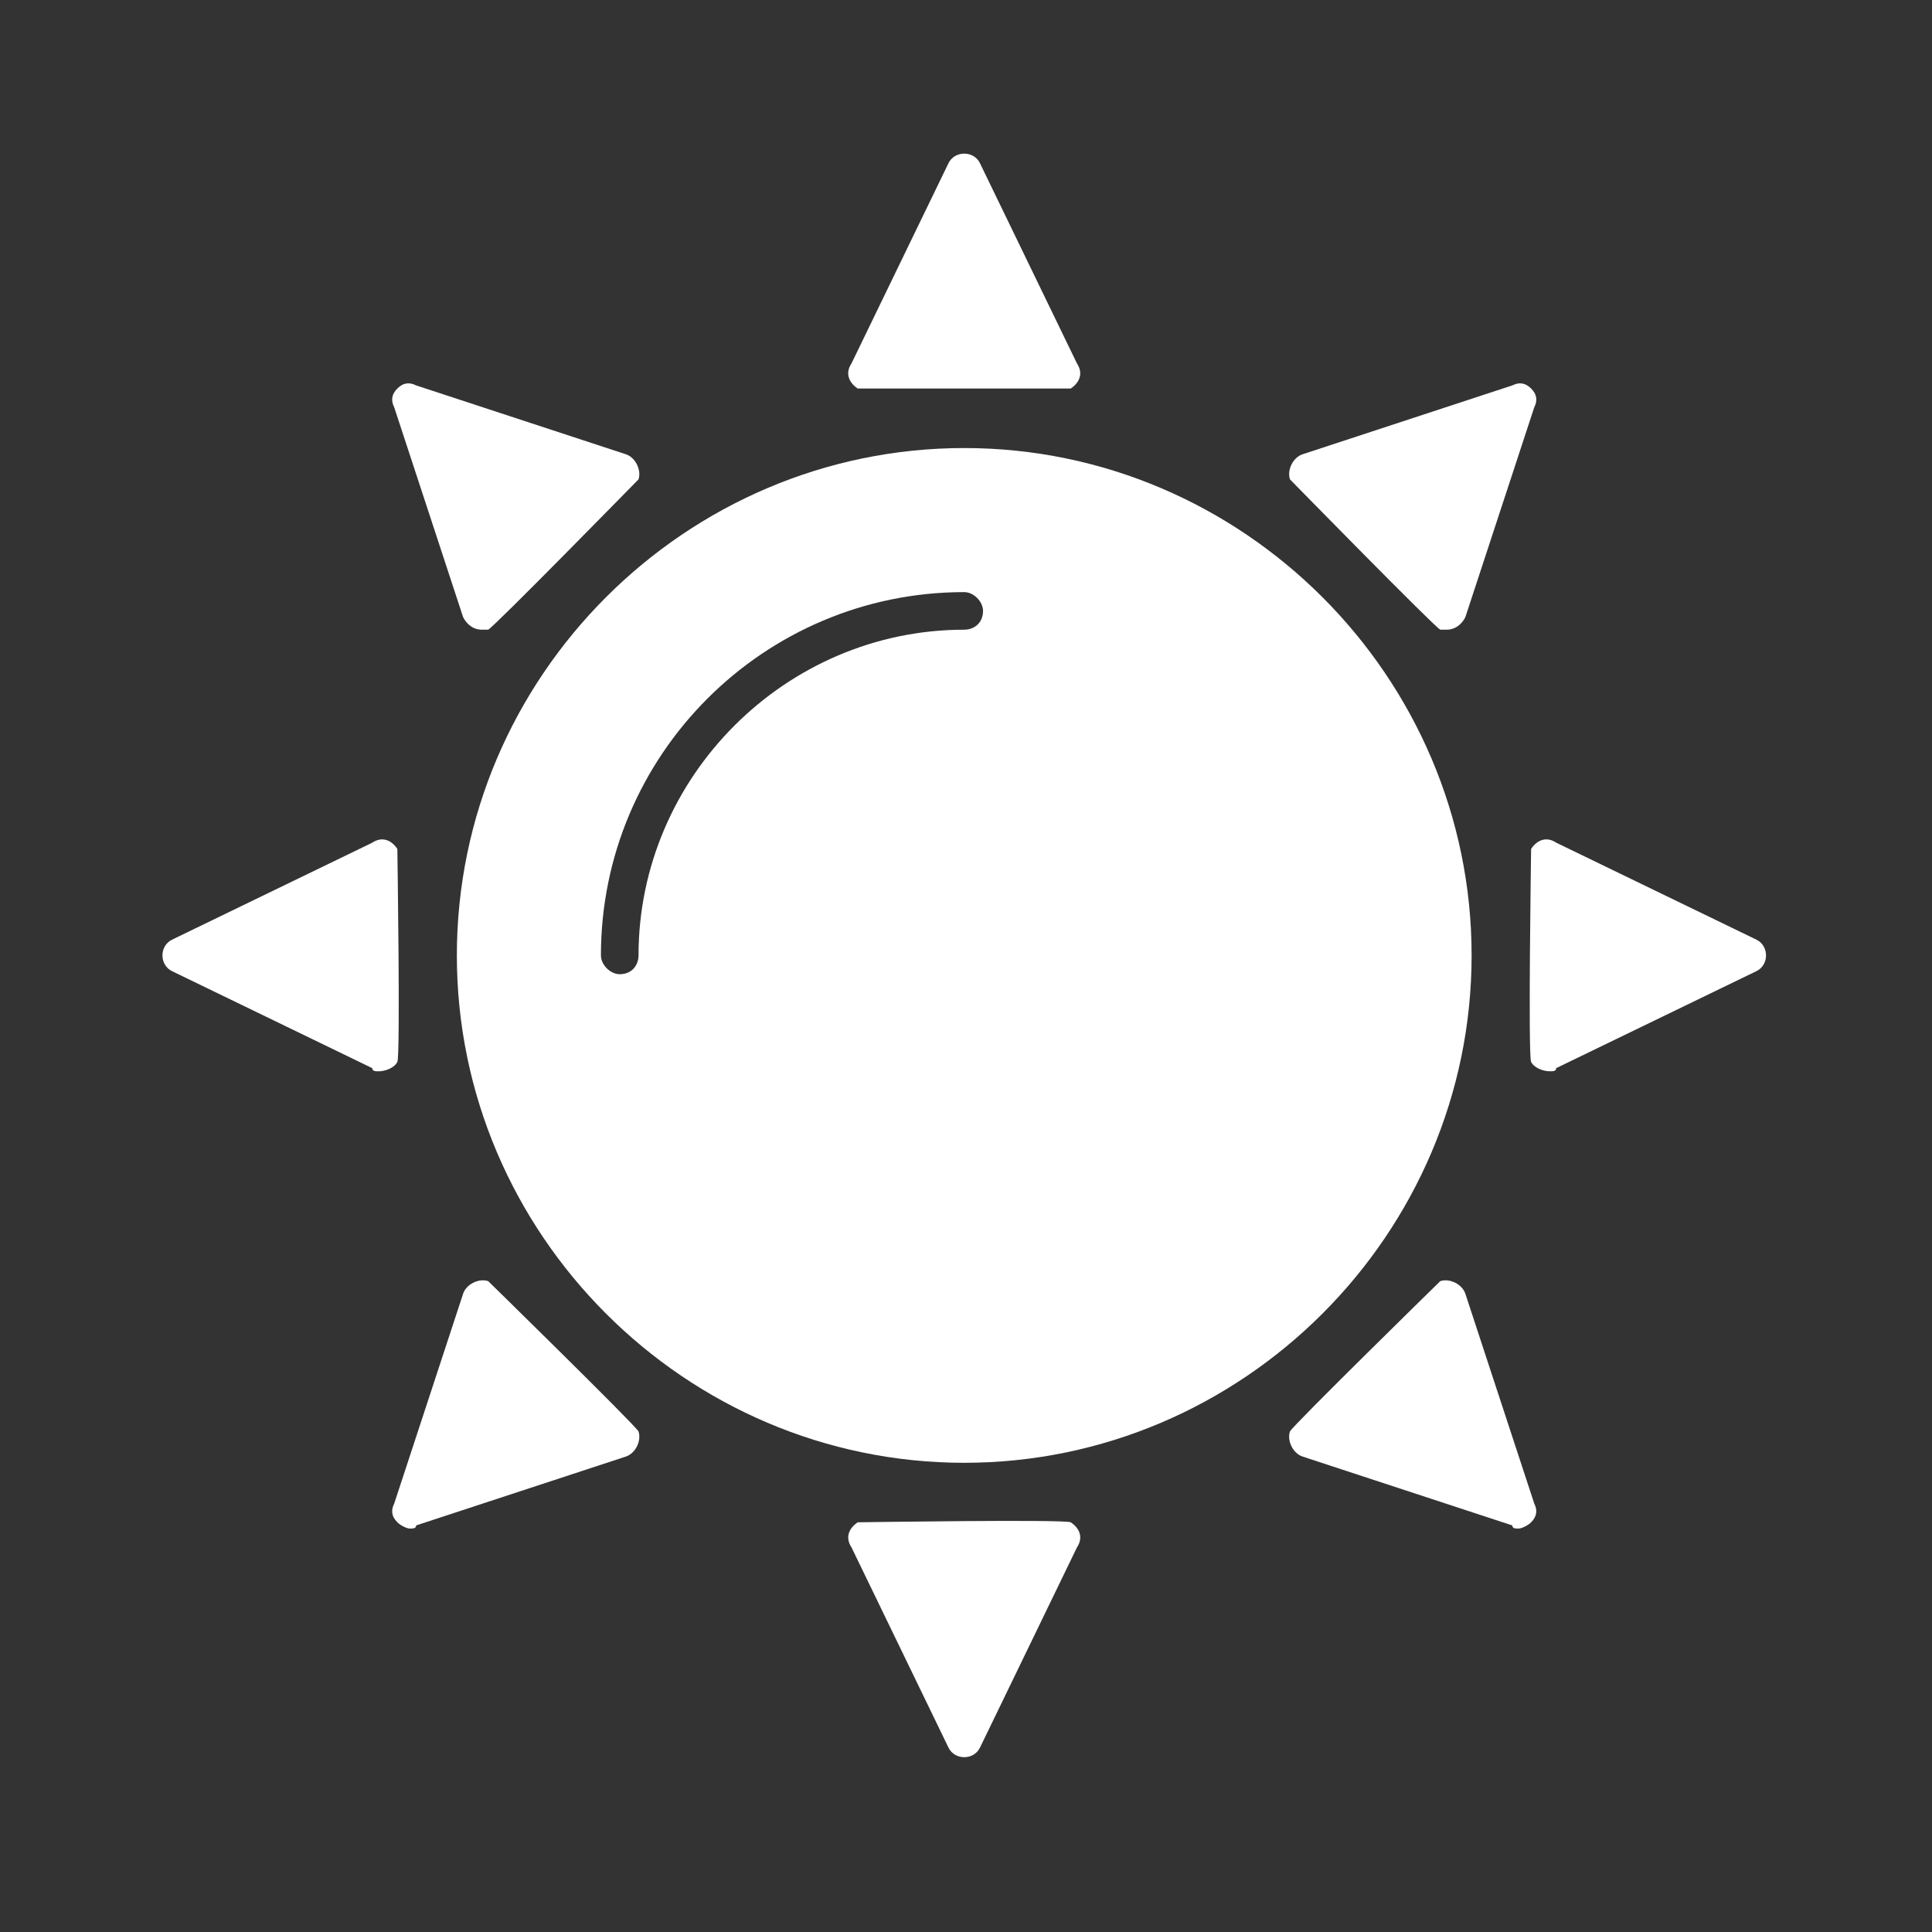 <?xml version="1.0" encoding="UTF-8" standalone="no"?>
<svg
   version="1.1"
   viewBox="-5 -10 128 128"
   id="svg440"
   sodipodi:docname="shading.svg"
   width="128"
   height="128"
   inkscape:version="1.2.2 (b0a8486541, 2022-12-01)"
   xmlns:inkscape="http://www.inkscape.org/namespaces/inkscape"
   xmlns:sodipodi="http://sodipodi.sourceforge.net/DTD/sodipodi-0.dtd"
   xmlns="http://www.w3.org/2000/svg"
   xmlns:svg="http://www.w3.org/2000/svg">
  <rect x="-5" y="-10" width="128" height="128" fill="#333333" stroke="none"/>
  <defs
     id="defs444" />
  <sodipodi:namedview
     id="namedview442"
     pagecolor="#000000"
     bordercolor="#000000"
     borderopacity="0.25"
     inkscape:showpageshadow="2"
     inkscape:pageopacity="0"
     inkscape:pagecheckerboard="0"
     inkscape:deskcolor="#d1d1d1"
     showgrid="false"
     inkscape:zoom="4.111695"
     inkscape:cx="6.3234262"
     inkscape:cy="70.408919"
     inkscape:window-width="1920"
     inkscape:window-height="1043"
     inkscape:window-x="0"
     inkscape:window-y="0"
     inkscape:window-maximized="1"
     inkscape:current-layer="svg440" />
  <path
     d="M 52.45,15.741 H 51.827 C 51.205,15.326 50.997,14.703 51.412,14.081 L 57.845,0.801 c 0.207,-0.415 0.623,-0.623 1.037,-0.623 0.415,0 0.83,0.207 1.037,0.623 l 6.433,13.28 c 0.415,0.623 0.207,1.245 -0.415,1.66 H 52.45 Z"
     fill-rule="evenodd"
     id="path418"
     style="fill:#ffffff;stroke-width:1.062" />
  <path
     d="m 58.883,86.914 c -18.468,0 -33.615,-15.148 -33.615,-33.615 0,-18.468 15.148,-33.615 33.615,-33.615 18.468,0 33.615,15.148 33.615,33.615 0,18.468 -15.148,33.615 -33.615,33.615 z M 36.058,54.544 c -0.623,0 -1.245,-0.623 -1.245,-1.245 0,-13.28 10.79,-24.07 24.07,-24.07 0.623,0 1.245,0.623 1.245,1.245 0,0.83 -0.623,1.245 -1.245,1.245 -11.828,0 -21.579,9.752 -21.579,21.579 0,0.623 -0.415,1.245 -1.245,1.245 z"
     fill-rule="evenodd"
     id="path420"
     style="fill:#ffffff;stroke-width:1.062" />
  <path
     d="m 90.838,31.719 h -0.415 c -0.415,-0.207 -9.96,-9.96 -9.96,-9.96 -0.207,-0.623 0.207,-1.453 0.83,-1.66 l 13.903,-4.565 c 0.415,-0.207 0.83,-0.207 1.245,0.207 0.415,0.415 0.415,0.83 0.207,1.245 l -4.565,13.903 c -0.207,0.415 -0.623,0.83 -1.245,0.83 z"
     fill-rule="evenodd"
     id="path422"
     style="fill:#ffffff;stroke-width:1.062" />
  <path
     d="m 97.685,60.976 c -0.415,0 -1.038,-0.207 -1.245,-0.623 -0.207,-0.415 0,-14.11 0,-14.11 0.415,-0.623 1.038,-0.83 1.66,-0.415 l 13.28,6.433 c 0.415,0.207 0.623,0.623 0.623,1.037 0,0.415 -0.207,0.83 -0.623,1.037 l -13.28,6.433 c 0,0.207 -0.207,0.207 -0.415,0.207 z"
     fill-rule="evenodd"
     id="path424"
     style="fill:#ffffff;stroke-width:1.062" />
  <path
     d="m 95.61,91.271 c -0.207,0 -0.415,0 -0.415,-0.207 L 81.292,86.498 c -0.623,-0.207 -1.037,-1.037 -0.83,-1.66 0.207,-0.415 9.96,-9.96 9.96,-9.96 0.623,-0.207 1.453,0.207 1.66,0.83 l 4.565,13.903 c 0.207,0.415 0.207,0.83 -0.207,1.245 -0.207,0.207 -0.623,0.415 -0.83,0.415 z"
     fill-rule="evenodd"
     id="path426"
     style="fill:#ffffff;stroke-width:1.062" />
  <path
     d="m 58.883,106.418 c -0.415,0 -0.83,-0.207 -1.037,-0.623 L 51.413,92.516 c -0.415,-0.623 -0.207,-1.245 0.415,-1.66 0,0 13.695,-0.207 14.11,0 0.623,0.415 0.83,1.037 0.415,1.66 l -6.433,13.28 c -0.207,0.415 -0.623,0.623 -1.037,0.623 z"
     fill-rule="evenodd"
     id="path428"
     style="fill:#ffffff;stroke-width:1.062" />
  <path
     d="m 22.156,91.271 c -0.207,0 -0.623,-0.207 -0.83,-0.415 -0.415,-0.415 -0.415,-0.83 -0.207,-1.245 l 4.565,-13.903 c 0.207,-0.623 1.037,-1.037 1.66,-0.83 0,0 9.752,9.545 9.96,9.96 0.207,0.623 -0.207,1.453 -0.83,1.66 l -13.903,4.565 c 0,0.207 -0.207,0.207 -0.415,0.207 z"
     fill-rule="evenodd"
     id="path430"
     style="fill:#ffffff;stroke-width:1.062" />
  <path
     d="m 20.081,60.976 c -0.207,0 -0.415,0 -0.415,-0.207 L 6.386,54.336 c -0.415,-0.207 -0.623,-0.623 -0.623,-1.037 0,-0.415 0.207,-0.83 0.623,-1.037 L 19.666,45.829 c 0.623,-0.415 1.245,-0.207 1.66,0.415 0,0 0.207,13.695 0,14.11 -0.207,0.415 -0.83,0.623 -1.245,0.623 z"
     fill-rule="evenodd"
     id="path432"
     style="fill:#ffffff;stroke-width:1.062" />
  <path
     d="m 26.928,31.719 c -0.623,0 -1.037,-0.415 -1.245,-0.83 l -4.565,-13.903 c -0.207,-0.415 -0.207,-0.83 0.207,-1.245 0.415,-0.415 0.83,-0.415 1.245,-0.207 l 13.903,4.565 c 0.623,0.207 1.037,1.037 0.83,1.66 0,0 -9.545,9.752 -9.96,9.96 h -0.415 z"
     fill-rule="evenodd"
     id="path434"
     style="fill:#ffffff;stroke-width:1.062" />
</svg>
